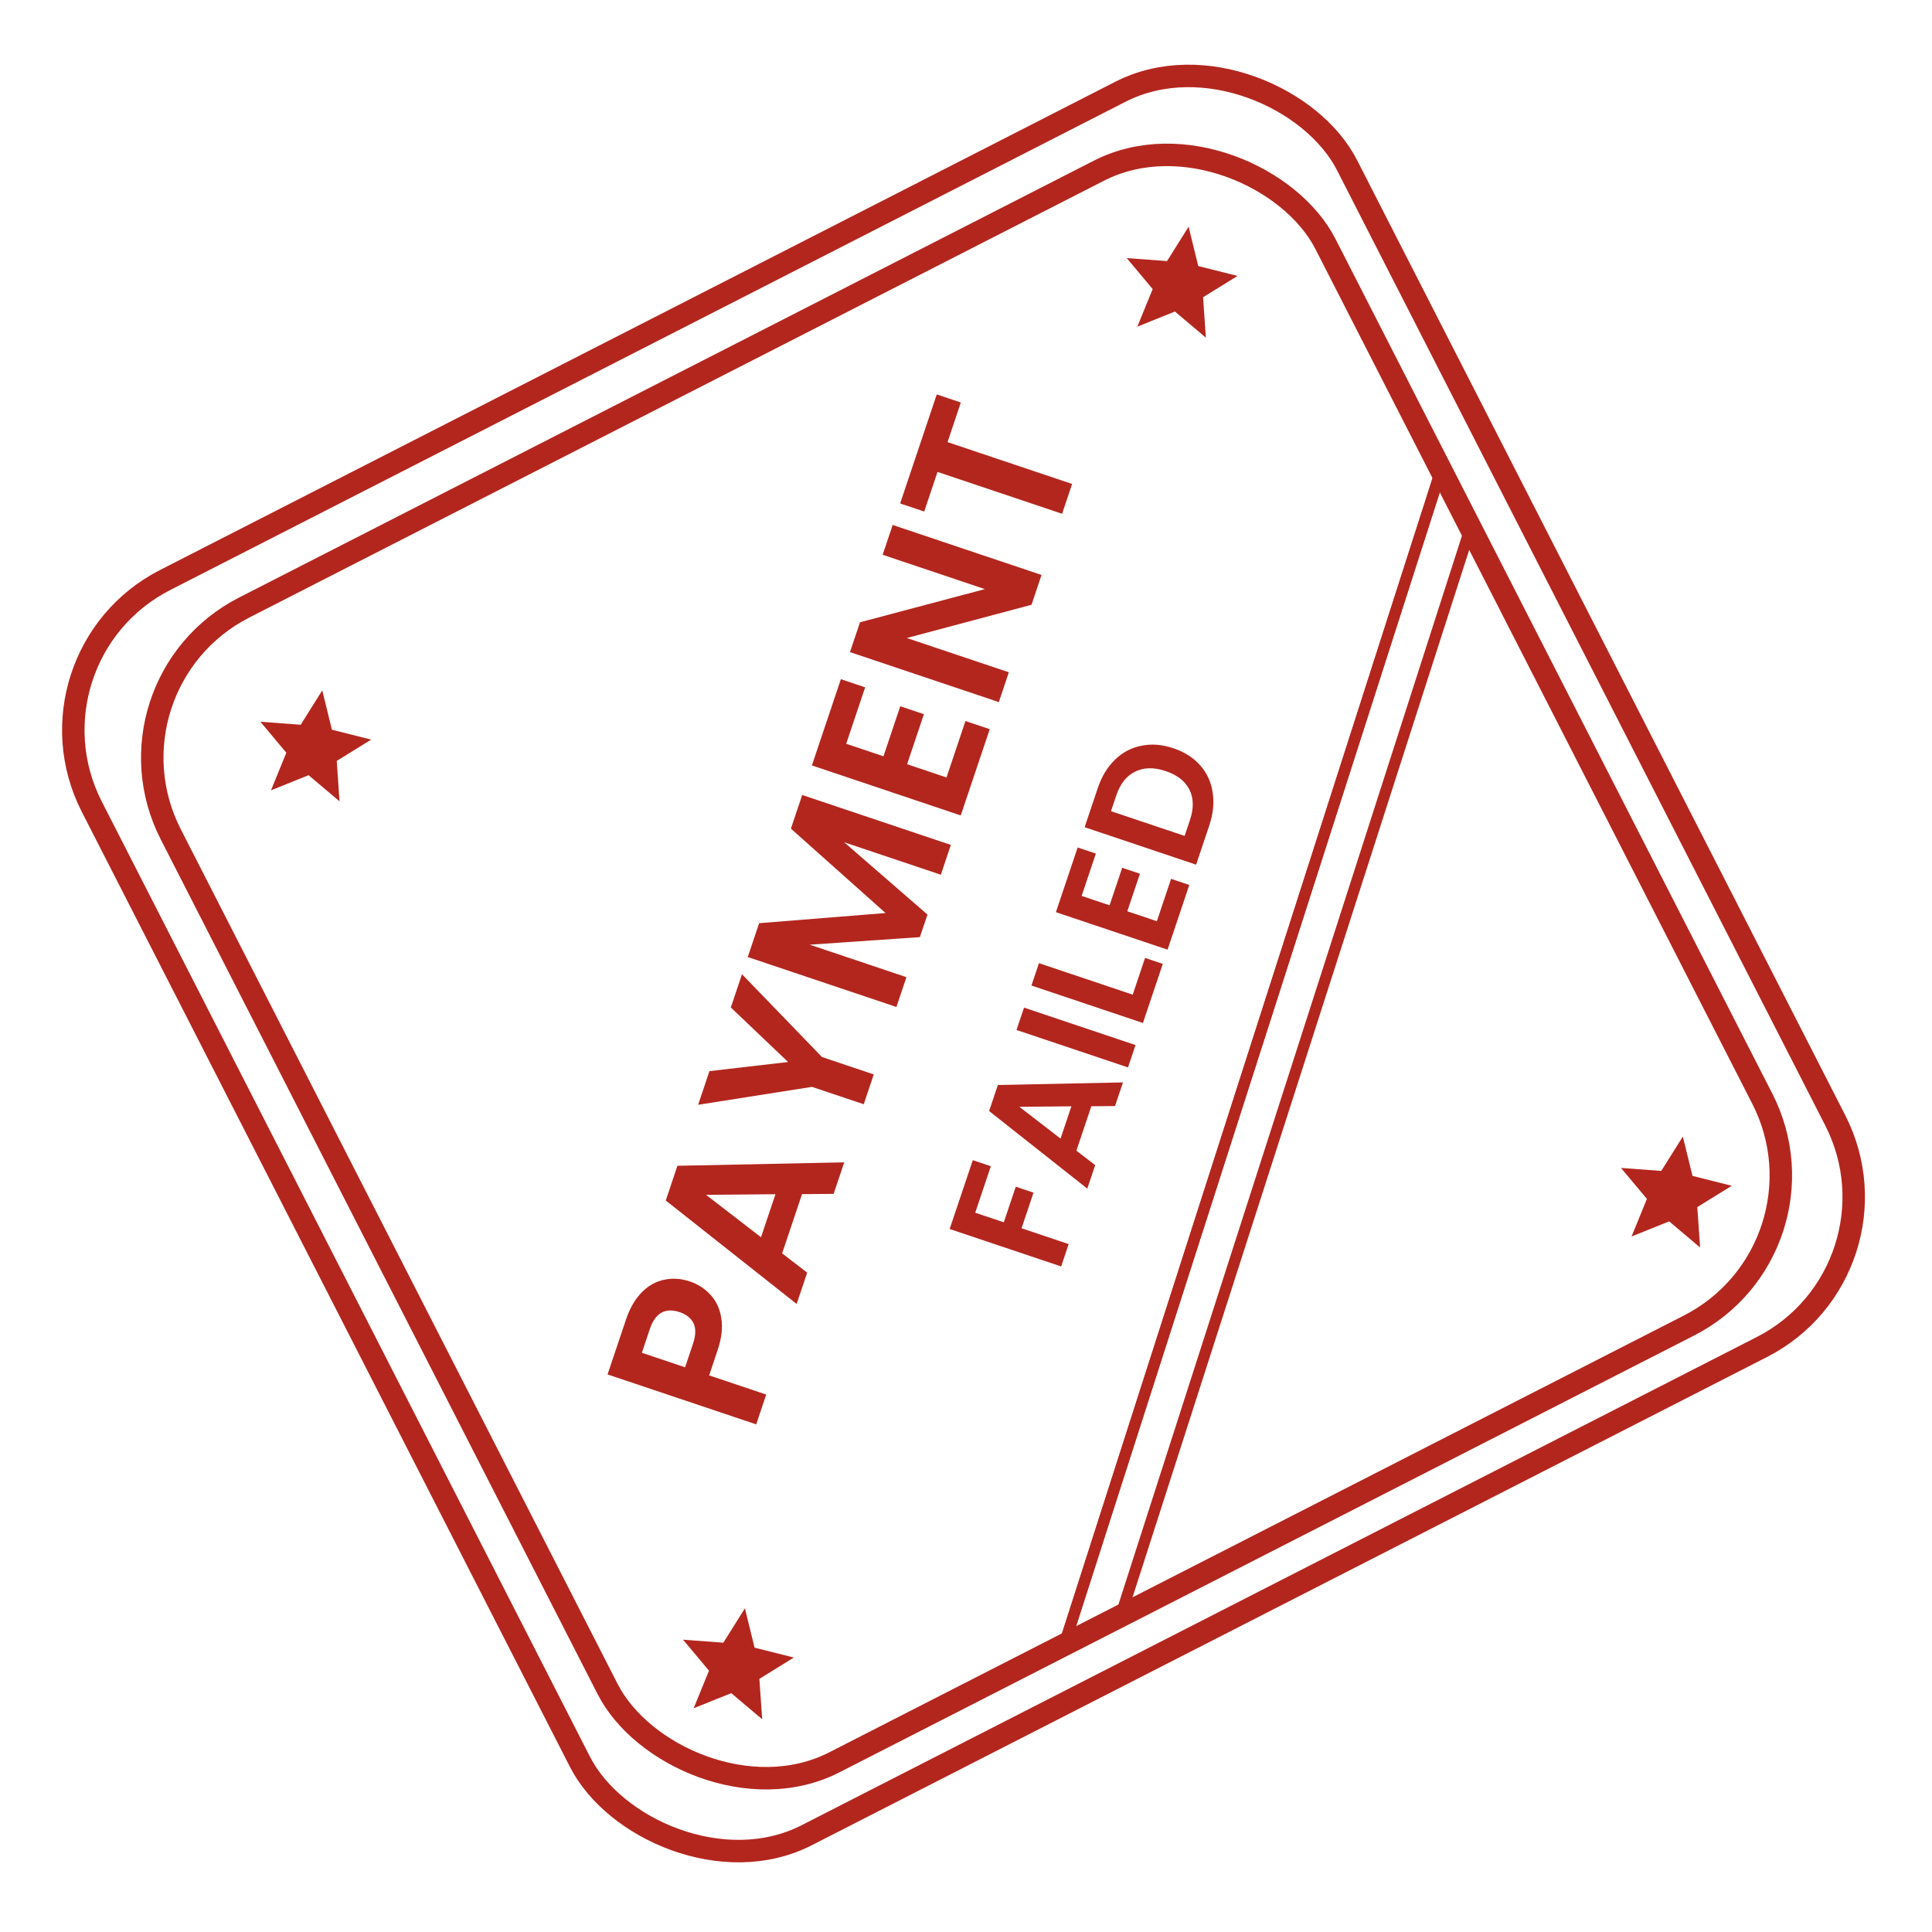 <svg width="344" height="344" viewBox="0 0 344 344" fill="none" xmlns="http://www.w3.org/2000/svg">
<rect x="2.691" y="116.924" width="251" height="251" rx="30" transform="rotate(-27.072 2.691 116.924)" stroke="#B3261E" stroke-width="4"/>
<rect x="16.748" y="121.837" width="230.909" height="230.909" rx="30" transform="rotate(-27.072 16.748 121.837)" stroke="#B3261E" stroke-width="4"/>
<path d="M60.453 142.679L54.944 138.026L48.252 140.719L50.982 134.028L46.365 128.512L53.538 129.045L57.38 122.924L59.097 129.93L66.089 131.69L59.957 135.484L60.453 142.679Z" fill="#B3261E"/>
<path d="M135.709 306.121L130.2 301.469L123.508 304.162L126.238 297.47L121.621 291.955L128.794 292.487L132.636 286.366L134.353 293.372L141.345 295.132L135.212 298.927L135.709 306.121Z" fill="#B3261E"/>
<path d="M214.709 60.121L209.2 55.469L202.508 58.161L205.238 51.47L200.621 45.955L207.794 46.487L211.636 40.366L213.353 47.372L220.345 49.132L214.212 52.926L214.709 60.121Z" fill="#B3261E"/>
<path d="M302.709 222.121L297.2 217.469L290.508 220.162L293.238 213.47L288.621 207.955L295.794 208.487L299.636 202.366L301.353 209.372L308.345 211.132L302.212 214.927L302.709 222.121Z" fill="#B3261E"/>
<path d="M173.209 206.572L176.422 207.651L173.642 215.927L178.733 217.637L180.863 211.295L184.02 212.355L181.889 218.697L190.279 221.515L188.941 225.497L169.091 218.829L173.209 206.572ZM194.313 196.974L191.658 204.88L195.001 207.459L193.596 211.639L176.116 197.824L177.673 193.188L199.949 192.728L198.535 196.937L194.313 196.974ZM190.765 196.985L181.496 197.068L188.836 202.73L190.765 196.985ZM182.333 179.41L202.183 186.078L200.845 190.06L180.995 183.392L182.333 179.41ZM201.685 177.103L203.882 170.562L207.039 171.623L203.504 182.145L183.654 175.477L184.991 171.495L201.685 177.103ZM192.59 159.522L197.566 161.194L199.811 154.511L202.968 155.571L200.723 162.254L205.984 164.022L208.516 156.485L211.758 157.574L207.889 169.092L188.01 162.415L191.879 150.897L195.121 151.986L192.59 159.522ZM195.454 140.349C196.154 138.264 197.177 136.571 198.52 135.272C199.871 133.953 201.447 133.122 203.251 132.778C205.041 132.409 206.932 132.559 208.923 133.228C210.914 133.896 212.511 134.918 213.716 136.294C214.908 137.643 215.645 139.252 215.925 141.118C216.211 142.965 216.004 144.932 215.304 147.017L212.973 153.956L193.123 147.288L195.454 140.349ZM211.872 146.023C212.573 143.937 212.545 142.135 211.79 140.615C211.034 139.095 209.623 137.989 207.557 137.294C205.49 136.6 203.688 136.628 202.149 137.377C200.591 138.119 199.462 139.533 198.762 141.619L197.816 144.434L210.926 148.838L211.872 146.023Z" fill="#B3261E"/>
<path d="M122.852 228.174C124.268 228.65 125.481 229.437 126.49 230.535C127.508 231.609 128.154 232.993 128.428 234.689C128.711 236.359 128.487 238.281 127.757 240.455L126.267 244.892L136.429 248.305L134.646 253.614L108.179 244.723L111.452 234.978C112.14 232.931 113.08 231.305 114.272 230.102C115.464 228.899 116.798 228.152 118.274 227.86C119.759 227.543 121.285 227.648 122.852 228.174ZM123.396 239.243C123.888 237.777 123.925 236.58 123.506 235.651C123.061 234.714 122.232 234.042 121.018 233.634C118.44 232.768 116.667 233.776 115.699 236.658L114.285 240.867L121.982 243.452L123.396 239.243ZM142.803 212.622L139.262 223.163L143.72 226.601L141.847 232.175L118.54 213.754L120.616 207.574L150.318 206.96L148.432 212.571L142.803 212.622ZM138.073 212.636L125.714 212.746L135.5 220.295L138.073 212.636ZM132.115 173.467L146.362 188.211L155.576 191.306L153.793 196.615L144.578 193.52L124.307 196.711L126.32 190.72L140.326 189.095L130.128 179.382L132.115 173.467ZM142.837 141.55L169.303 150.441L167.52 155.749L150.305 149.966L165.138 162.84L163.788 166.859L144.179 168.205L161.393 173.988L159.61 179.296L133.143 170.406L135.169 164.377L157.676 162.569L140.824 147.541L142.837 141.55ZM150.667 132.433L157.303 134.662L160.296 125.751L164.505 127.165L161.512 136.075L168.527 138.432L171.902 128.384L176.225 129.836L171.066 145.192L144.562 136.289L149.72 120.932L154.043 122.384L150.667 132.433ZM185.449 102.374L183.666 107.683L161.466 113.602L179.629 119.703L177.845 125.011L151.341 116.108L153.124 110.8L175.362 104.894L157.162 98.78L158.945 93.471L185.449 102.374ZM166.795 70.227L171.08 71.666L168.711 78.719L190.893 86.17L189.11 91.479L166.928 84.027L164.558 91.08L160.274 89.641L166.795 70.227Z" fill="#B3261E"/>
<line x1="257.009" y1="82.363" x2="189.009" y2="294.363" stroke="#B3261E" stroke-width="2"/>
<line x1="257.009" y1="82.363" x2="189.009" y2="294.363" stroke="#B3261E" stroke-width="2"/>
<line x1="262.009" y1="93.363" x2="199.009" y2="289.363" stroke="#B3261E" stroke-width="2"/>
</svg>
